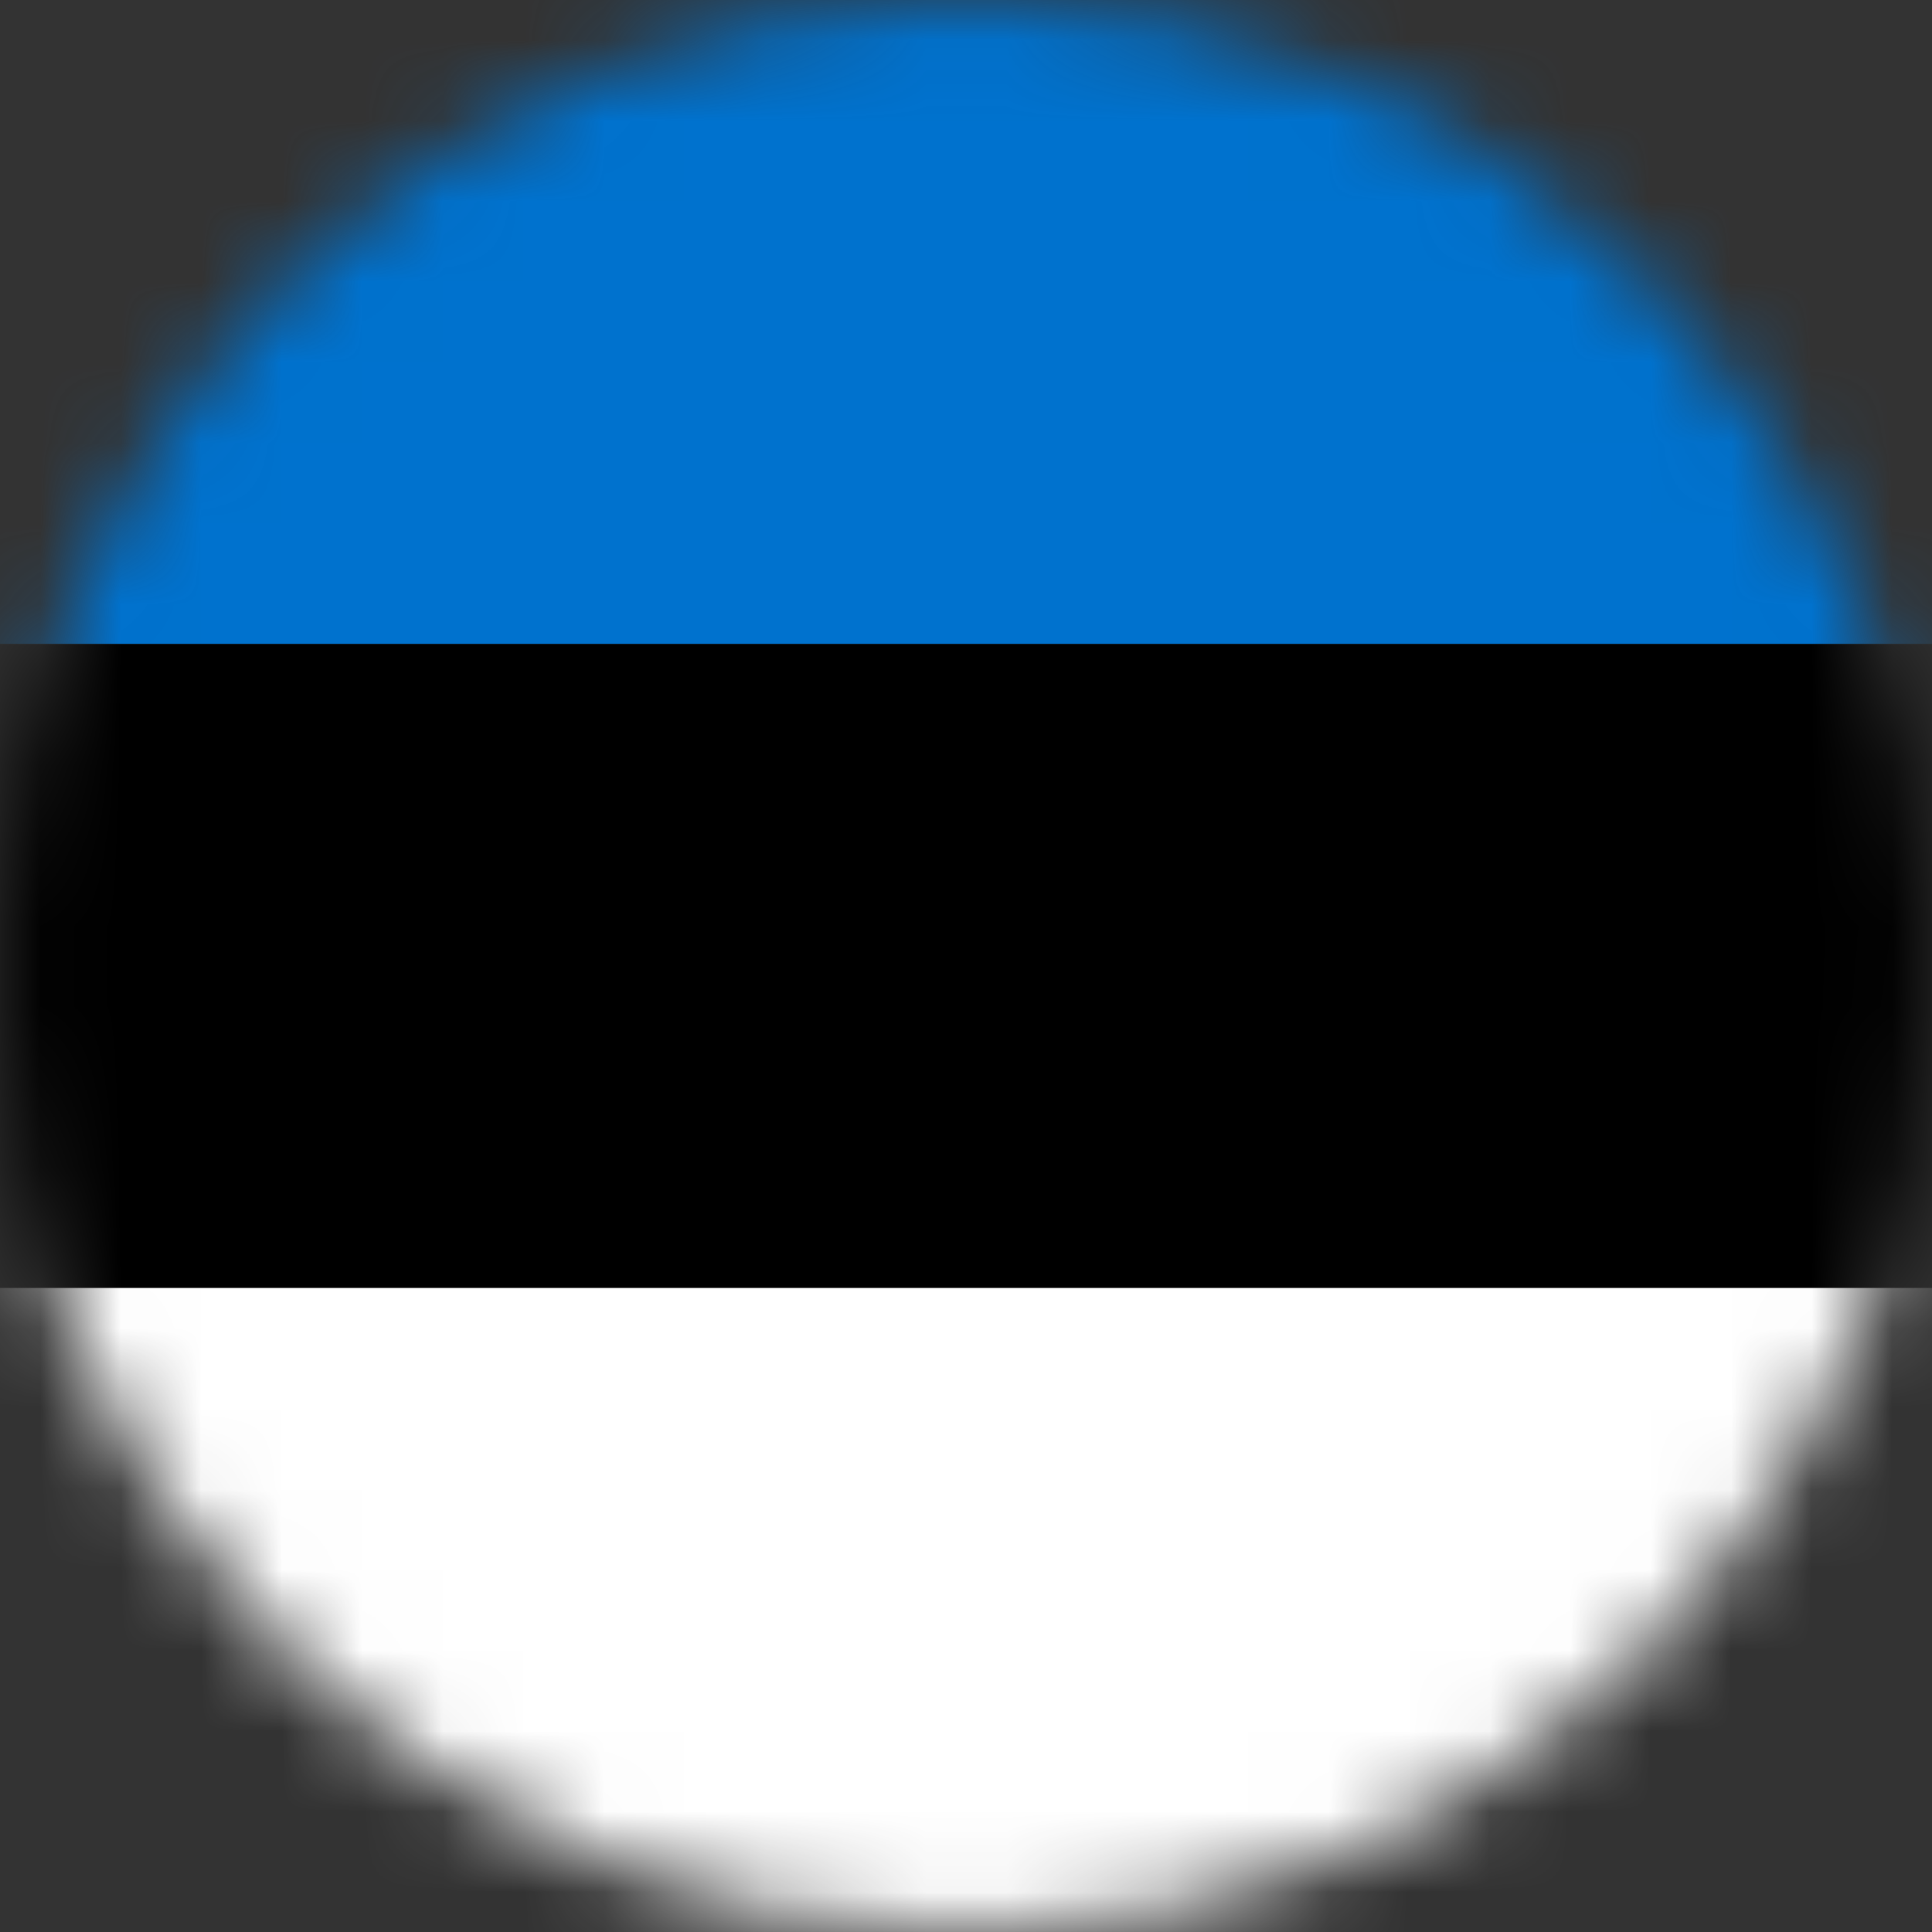 <svg width="24" height="24" viewBox="0 0 24 24" fill="none" xmlns="http://www.w3.org/2000/svg">
<rect x="0" y="0" width="24" height="24" fill="#333333" stroke="none"/>
<g clip-path="url(#clip0_170_14654)">
<mask id="mask0_170_14654" style="mask-type:luminance" maskUnits="userSpaceOnUse" x="0" y="0" width="24" height="24">
<path d="M12 24C18.627 24 24 18.627 24 12C24 5.373 18.627 0 12 0C5.373 0 0 5.373 0 12C0 18.627 5.373 24 12 24Z" fill="white"/>
</mask>
<g mask="url(#mask0_170_14654)">
<path d="M0 0H24V8H0V0Z" fill="#0072CE"/>
<path d="M0 8H24V16H0V8Z" fill="black"/>
<path d="M0 16H24V24H0V16Z" fill="white"/>
</g>
</g>
<defs>
<clipPath id="clip0_170_14654">
<rect width="24" height="24" fill="white"/>
</clipPath>
</defs>
</svg>
